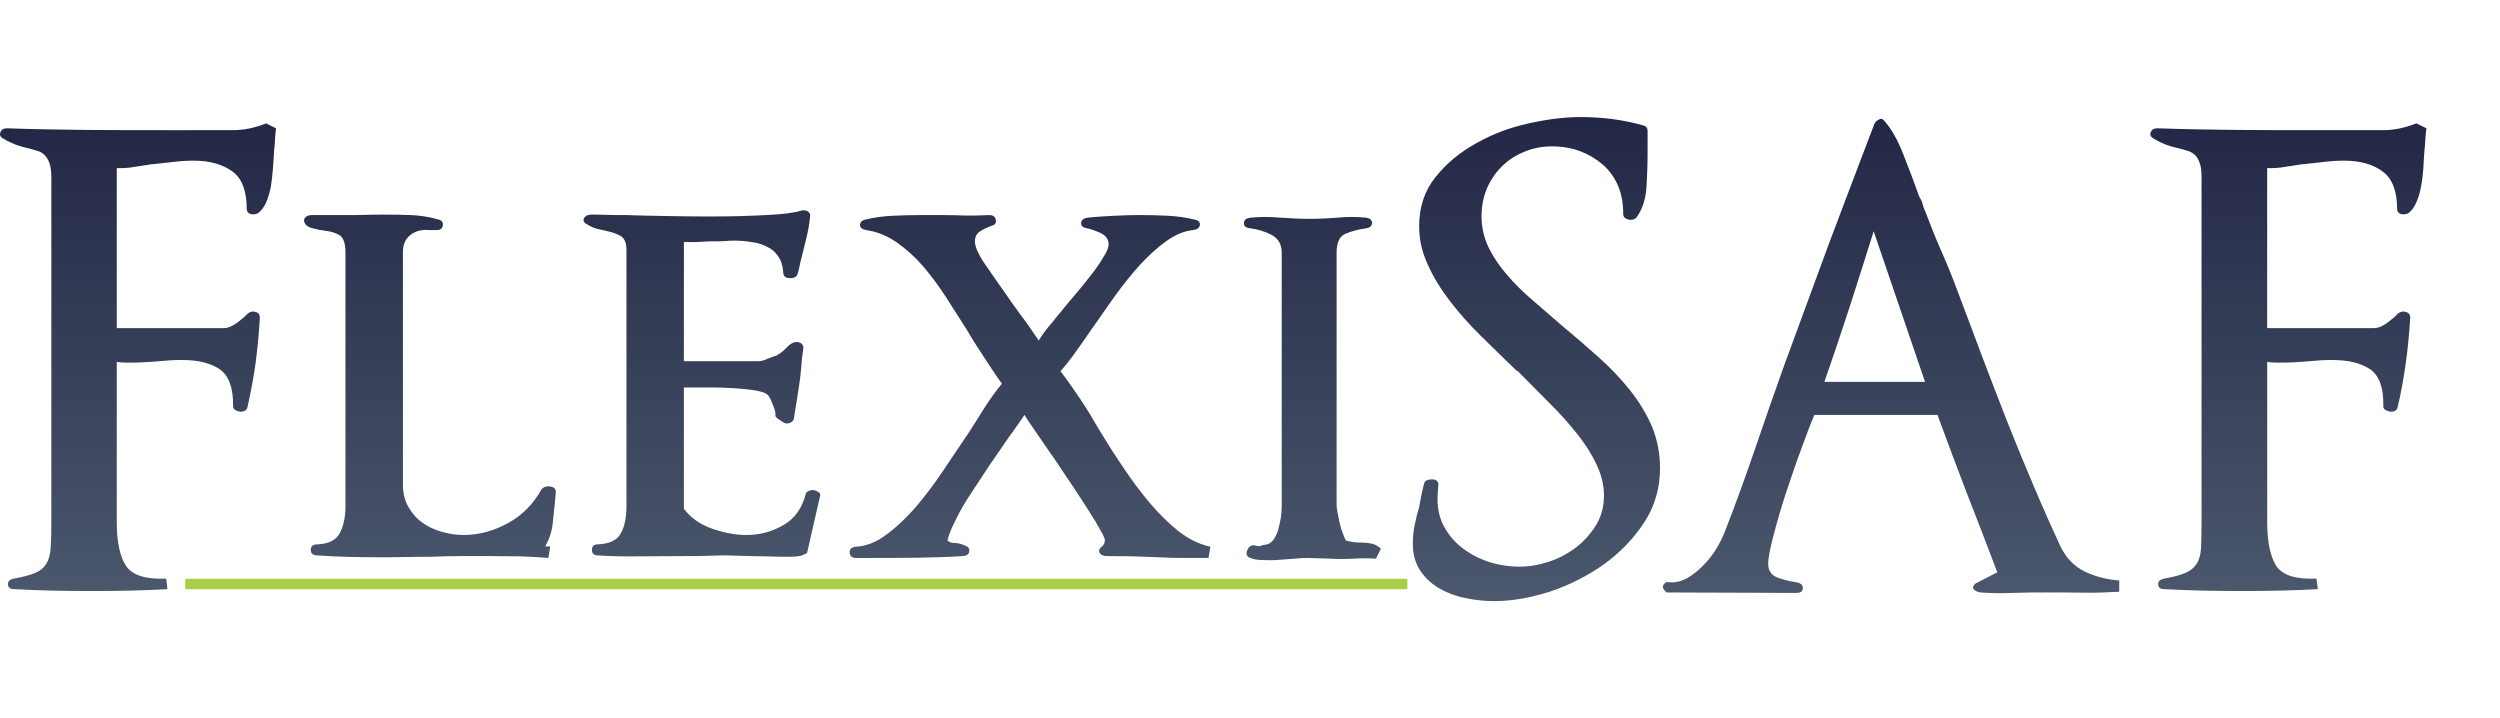 <?xml version="1.0" encoding="utf-8"?>
<!-- Generator: Adobe Illustrator 16.0.0, SVG Export Plug-In . SVG Version: 6.00 Build 0)  -->
<!DOCTYPE svg PUBLIC "-//W3C//DTD SVG 1.1//EN" "http://www.w3.org/Graphics/SVG/1.1/DTD/svg11.dtd">
<svg version="1.1" id="Layer_1" xmlns="http://www.w3.org/2000/svg" xmlns:xlink="http://www.w3.org/1999/xlink" x="0px" y="0px"
	 width="501.282px" height="144px" viewBox="0 0 501.282 144" enable-background="new 0 0 501.282 144" xml:space="preserve">
<g id="Layer_x0020_1">
	<g id="_708696560">
		
			<linearGradient id="SVGID_1_" gradientUnits="userSpaceOnUse" x1="2266.477" y1="12324.703" x2="2266.477" y2="13672.797" gradientTransform="matrix(0.072 0 0 0.072 80.083 -863.91)">
			<stop  offset="0" style="stop-color:#222745"/>
			<stop  offset="1" style="stop-color:#4B586D"/>
		</linearGradient>
		<path fill="url(#SVGID_1_)" d="M332.855,93.869c0-3.009-0.564-5.832-1.648-8.419c-1.129-2.586-2.632-5.031-4.469-7.336
			c-1.832-2.257-3.902-4.468-6.254-6.537c-2.352-2.114-4.702-4.139-7.146-6.161c-2.024-1.74-3.997-3.48-5.926-5.126
			c-1.976-1.693-3.715-3.386-5.265-5.219c-1.555-1.787-2.774-3.621-3.714-5.55c-0.896-1.93-1.365-3.95-1.365-6.112
			c0-2.116,0.377-3.998,1.13-5.736c0.752-1.693,1.787-3.197,3.058-4.419c1.316-1.27,2.818-2.211,4.514-2.87
			c1.694-0.706,3.526-1.036,5.455-1.036c1.977,0,3.857,0.33,5.55,0.939c1.74,0.658,3.242,1.552,4.562,2.681
			c1.363,1.175,2.398,2.634,3.105,4.28c0.703,1.694,1.032,3.527,1.032,5.644c0,0.564,0.33,0.94,1.035,1.129
			c0.657,0.142,1.176,0.048,1.597-0.376c1.177-1.598,1.836-3.577,2.025-5.973c0.14-2.352,0.232-4.701,0.232-6.913v-4.516
			c0-0.611-0.329-0.989-0.989-1.127c-3.854-1.083-7.992-1.646-12.414-1.646c-3.151,0-6.632,0.421-10.394,1.267
			c-3.763,0.802-7.242,2.117-10.487,3.951c-3.292,1.788-6.021,4.044-8.232,6.819c-2.209,2.726-3.291,6.02-3.291,9.877
			c0,2.585,0.563,5.125,1.694,7.57c1.082,2.492,2.586,4.94,4.42,7.337c1.832,2.398,3.95,4.795,6.351,7.146
			c2.351,2.305,4.748,4.655,7.197,7.007v-0.141c2.163,2.164,4.278,4.327,6.347,6.396c2.116,2.069,3.95,4.138,5.595,6.206
			c1.649,2.024,2.965,4.093,3.953,6.208c0.986,2.069,1.505,4.139,1.505,6.254c0,2.165-0.52,4.14-1.554,5.88
			c-1.083,1.738-2.399,3.244-4.045,4.514c-1.596,1.223-3.434,2.211-5.455,2.871c-1.977,0.656-3.95,0.987-5.879,0.987
			c-2.166,0-4.234-0.329-6.254-0.987c-1.976-0.659-3.811-1.646-5.362-2.871c-1.596-1.269-2.822-2.774-3.713-4.559
			c-0.894-1.836-1.224-3.859-1.083-6.115l0.141-1.974c0-0.329-0.141-0.613-0.377-0.754c-0.233-0.188-0.563-0.235-0.988-0.235
			c-0.328,0-0.659,0.047-0.94,0.188c-0.282,0.097-0.47,0.329-0.561,0.66c-0.188,0.658-0.331,1.408-0.52,2.21
			c-0.142,0.799-0.33,1.645-0.471,2.539c-0.375,1.177-0.657,2.352-0.892,3.526c-0.234,1.176-0.377,2.397-0.377,3.763
			c0,2.163,0.521,3.998,1.554,5.502c1.033,1.505,2.35,2.68,3.949,3.574c1.601,0.893,3.339,1.506,5.267,1.884
			c1.928,0.374,3.762,0.563,5.502,0.563c3.575,0,7.336-0.659,11.286-1.929c3.906-1.318,7.525-3.148,10.769-5.457
			c3.245-2.351,5.928-5.124,8.089-8.419C331.818,101.485,332.855,97.865,332.855,93.869z M55.347,25.726l-1.977-0.99
			c-2.257,0.895-4.468,1.364-6.63,1.364H33.573c-5.409,0-10.769,0-16.083-0.046c-5.313-0.047-10.675-0.14-16.083-0.329
			c-0.706,0-1.128,0.283-1.317,0.799c-0.235,0.564,0,0.988,0.659,1.317c0.846,0.518,1.693,0.893,2.54,1.223
			c0.799,0.284,1.598,0.518,2.351,0.66c0.658,0.186,1.27,0.328,1.834,0.516c0.518,0.143,1.034,0.423,1.41,0.8
			c0.423,0.375,0.752,0.939,1.034,1.646c0.236,0.706,0.376,1.693,0.376,2.917v69.411c0,1.976-0.046,3.622-0.141,4.938
			c-0.095,1.27-0.377,2.354-0.894,3.106c-0.471,0.8-1.223,1.409-2.211,1.832c-1.036,0.422-2.446,0.8-4.279,1.129
			c-0.847,0.188-1.223,0.563-1.176,1.177c0.046,0.658,0.47,0.939,1.316,0.939c5.08,0.285,10.252,0.375,15.52,0.375
			c5.079,0,10.157-0.093,15.143-0.375l-0.236-2.116c-4.185,0.188-6.866-0.705-8.089-2.587s-1.834-4.796-1.834-8.795V72.564
			c0.706,0.094,1.224,0.141,1.646,0.141c0.517,0,1.082,0,1.74,0c0.941,0,1.787-0.047,2.587-0.095
			c0.799-0.046,1.646-0.094,2.54-0.188c0.846-0.045,1.646-0.142,2.397-0.188c0.752-0.047,1.505-0.047,2.258-0.047
			c3.244,0,5.784,0.659,7.571,1.927c1.787,1.318,2.632,3.765,2.586,7.337c0,0.329,0.142,0.564,0.424,0.753
			c0.282,0.188,0.61,0.281,0.941,0.329c0.329,0.048,0.658,0,0.94-0.141s0.47-0.375,0.564-0.704c0.658-2.916,1.223-5.88,1.646-8.889
			c0.375-3.009,0.705-6.021,0.846-9.125c0-0.611-0.282-0.988-0.846-1.127c-0.611-0.188-1.128-0.048-1.646,0.375
			c-0.423,0.518-1.129,1.081-2.117,1.833c-1.034,0.706-1.833,1.035-2.54,1.035H23.415V33.719c1.364,0,2.492-0.046,3.386-0.233
			c0.94-0.142,2.068-0.329,3.386-0.52c1.504-0.14,2.963-0.328,4.374-0.471c1.458-0.185,2.869-0.282,4.279-0.282
			c3.246,0,5.831,0.753,7.76,2.165c1.928,1.409,2.869,3.903,2.869,7.523c0,0.471,0.235,0.8,0.705,0.988
			c0.47,0.142,0.987,0.142,1.552-0.141c0.658-0.47,1.223-1.223,1.646-2.163c0.423-0.989,0.705-2.024,0.942-3.198
			c0.188-1.175,0.329-2.399,0.423-3.716c0.094-1.269,0.188-2.541,0.235-3.667c0.095-0.846,0.188-1.647,0.188-2.398
			C55.206,26.854,55.3,26.244,55.347,25.726z M111.451,98.616c0-0.611-0.377-0.94-1.129-1.081c-0.752-0.096-1.317,0.096-1.739,0.563
			c-1.599,2.916-3.809,5.172-6.678,6.772c-2.916,1.599-5.878,2.4-8.981,2.4c-1.504,0-2.963-0.237-4.42-0.658
			c-1.458-0.425-2.774-1.035-3.903-1.881c-1.129-0.803-2.022-1.883-2.727-3.106c-0.706-1.269-1.082-2.729-1.082-4.373V50.507
			c0-1.503,0.518-2.632,1.552-3.433c1.034-0.799,2.304-1.081,3.715-0.939h1.505c0.752,0,1.176-0.331,1.223-0.939
			c0.094-0.612-0.188-1.034-0.847-1.176c-1.787-0.516-3.575-0.8-5.456-0.894c-1.881-0.092-3.762-0.092-5.596-0.092
			c-1.223,0-2.446,0-3.668,0.045c-1.222,0.047-2.445,0.047-3.715,0.047h-7.008c-0.563,0-1.035,0.188-1.317,0.518
			c-0.283,0.328-0.283,0.706-0.046,1.127c0.235,0.473,0.8,0.85,1.692,1.035c0.847,0.235,1.693,0.377,2.445,0.472
			c0.894,0.094,1.787,0.33,2.681,0.799c0.893,0.47,1.317,1.647,1.317,3.576v50.835c0,2.164-0.376,3.952-1.128,5.409
			c-0.753,1.41-2.258,2.163-4.515,2.256c-0.846,0-1.27,0.33-1.316,1.035c-0.047,0.705,0.375,1.13,1.176,1.176
			c4.09,0.281,8.323,0.375,12.65,0.375c1.694,0,3.386,0,5.174-0.046c1.739-0.048,3.432-0.048,5.125-0.048
			c1.975-0.094,3.951-0.141,5.878-0.141c2.021,0,3.998,0,6.02,0c1.928,0,3.856,0.047,5.831,0.047
			c1.928,0.047,3.904,0.188,5.784,0.327l0.376-2.258c-0.235-0.092-0.376-0.092-0.471-0.045c-0.094,0.045-0.282,0-0.517-0.047
			c0.847-1.505,1.364-3.104,1.504-4.703c0.188-1.646,0.33-3.293,0.518-4.984c0-0.235,0-0.47,0.046-0.659
			C111.451,98.948,111.451,98.76,111.451,98.616z M164.45,99.371c0.095-0.285-0.048-0.473-0.329-0.706
			c-0.282-0.188-0.612-0.33-0.941-0.377c-0.329-0.048-0.658,0-0.987,0.141c-0.329,0.142-0.565,0.331-0.612,0.565
			c-0.752,2.914-2.257,5.031-4.514,6.301c-2.257,1.318-4.75,1.976-7.383,1.976c-2.211,0-4.468-0.424-6.913-1.271
			c-2.398-0.848-4.28-2.163-5.644-3.998V77.688h1.646c0.987,0,2.257,0,3.762,0c1.506,0,3.01,0.048,4.563,0.142
			c1.552,0.096,2.962,0.235,4.186,0.423c1.27,0.233,2.117,0.47,2.492,0.799c0.283,0.188,0.565,0.612,0.847,1.27
			c0.283,0.659,0.565,1.362,0.8,2.117c0.094,0.422,0.094,0.751,0.047,0.938c0,0.234,0.469,0.613,1.457,1.223
			c0.423,0.33,0.894,0.378,1.365,0.235c0.517-0.187,0.799-0.473,0.894-0.893c0.187-1.175,0.329-2.257,0.517-3.244
			c0.14-0.99,0.329-2.023,0.47-3.01c0.189-1.081,0.329-2.351,0.471-3.855c0.094-1.504,0.235-2.821,0.424-3.904
			c0.093-0.423-0.048-0.752-0.424-1.081c-0.375-0.284-0.894-0.33-1.458-0.189c-0.518,0.189-1.034,0.564-1.552,1.13
			c-0.564,0.611-1.176,1.081-1.833,1.411h0.141c-0.752,0.234-1.458,0.517-2.163,0.798c-0.659,0.283-1.175,0.421-1.599,0.421h-15.05
			V48.532h2.258c0.658,0,1.364-0.048,2.022-0.098c0.659-0.045,1.27-0.045,1.881-0.045c0.658,0,1.317,0,1.928-0.047
			c0.611-0.046,1.271-0.095,1.928-0.095c1.175,0,2.352,0.095,3.527,0.285c1.176,0.139,2.21,0.468,3.104,0.937
			c0.941,0.424,1.694,1.083,2.258,1.929c0.611,0.848,0.939,1.976,1.034,3.386c0.047,0.66,0.518,0.991,1.364,0.991
			c0.847,0,1.317-0.283,1.505-0.894c0.14-0.47,0.282-0.988,0.377-1.458c0.093-0.519,0.187-1.08,0.375-1.646
			c0.33-1.317,0.659-2.682,0.988-3.998c0.33-1.364,0.612-2.822,0.752-4.373c0.095-0.423-0.094-0.752-0.47-1.036
			c-0.423-0.234-0.94-0.283-1.504-0.094c-1.176,0.376-3.48,0.706-6.913,0.848c-3.434,0.188-7.195,0.283-11.38,0.283
			c-2.916,0-5.831-0.046-8.654-0.094c-2.821-0.049-5.456-0.096-7.899-0.189c-1.505,0-2.822,0-4.045-0.046
			c-1.223-0.048-2.21-0.048-2.961-0.048c-0.753,0-1.223,0.235-1.505,0.706c-0.236,0.517-0.047,0.94,0.659,1.27
			c0.658,0.423,1.317,0.706,2.022,0.893c0.751,0.141,1.412,0.33,2.068,0.47c0.942,0.187,1.787,0.518,2.587,0.94
			c0.799,0.47,1.176,1.412,1.176,2.821v51.354c0,2.258-0.376,4.092-1.129,5.457c-0.752,1.363-2.258,2.115-4.609,2.211
			c-0.752,0-1.176,0.329-1.176,1.034c-0.046,0.704,0.282,1.127,1.035,1.175c2.915,0.188,5.878,0.235,8.888,0.188
			c3.009,0,6.02-0.047,9.029-0.047c1.317,0,2.681,0,3.998-0.046c1.363-0.048,2.681-0.097,3.998-0.097
			c0.61,0,1.646,0.049,3.104,0.097c1.458,0.046,3.009,0.093,4.608,0.093c1.647,0.048,3.152,0.095,4.562,0.095
			c1.458,0,2.399-0.095,2.917-0.284l0.987-0.469L164.45,99.371z M242.701,109.62c-2.256-0.47-4.373-1.551-6.395-3.104
			c-1.975-1.596-3.904-3.479-5.738-5.643c-1.833-2.163-3.62-4.563-5.313-7.1c-1.739-2.539-3.338-5.08-4.843-7.571
			c-1.177-2.069-2.445-4.14-3.811-6.209c-1.363-2.023-2.68-3.904-3.949-5.548c0.941-1.082,1.881-2.257,2.821-3.575
			c0.939-1.317,2.021-2.821,3.197-4.561c1.505-2.164,3.104-4.42,4.75-6.772c1.694-2.351,3.386-4.468,5.126-6.397
			c1.787-1.928,3.527-3.526,5.313-4.795c1.834-1.321,3.576-2.025,5.36-2.211c0.801-0.096,1.271-0.422,1.365-0.989
			c0.094-0.613-0.284-0.989-1.129-1.129c-1.693-0.423-3.434-0.658-5.267-0.754c-1.832-0.092-3.668-0.14-5.503-0.14
			c-1.739,0-3.526,0.049-5.265,0.14c-1.739,0.096-3.527,0.188-5.267,0.377c-0.846,0.094-1.271,0.423-1.364,0.988
			c-0.093,0.614,0.284,0.989,1.129,1.131c0.848,0.186,1.787,0.517,2.822,0.987c1.034,0.518,1.552,1.27,1.552,2.257
			c0,0.518-0.235,1.225-0.752,2.069c-0.519,0.893-1.129,1.882-1.928,2.963c-0.8,1.082-1.695,2.21-2.681,3.433
			c-1.034,1.223-2.021,2.398-3.008,3.575c-1.175,1.412-2.259,2.729-3.199,3.906c-0.987,1.127-1.788,2.257-2.446,3.337
			c-0.752-1.129-1.598-2.351-2.493-3.621c-0.94-1.224-1.882-2.587-2.916-3.998c-1.739-2.49-3.386-4.889-4.984-7.146
			c-1.598-2.257-2.399-3.95-2.399-5.127c0-0.939,0.376-1.598,1.129-2.069c0.752-0.471,1.505-0.798,2.258-1.079
			c0.658-0.144,0.939-0.564,0.799-1.177c-0.093-0.612-0.564-0.941-1.316-0.941c-1.552,0.095-3.152,0.095-4.655,0.095
			c-1.552-0.045-3.103-0.095-4.609-0.095h-4.609c-1.834,0-3.714,0.048-5.597,0.144c-1.881,0.094-3.621,0.328-5.314,0.751
			c-0.752,0.142-1.128,0.519-1.128,1.129c0,0.471,0.423,0.846,1.271,0.988c2.164,0.329,4.184,1.128,6.066,2.444
			c1.881,1.318,3.621,2.871,5.267,4.75c1.6,1.882,3.152,3.95,4.608,6.208c1.458,2.257,2.87,4.467,4.233,6.631
			c0.799,1.411,1.928,3.196,3.385,5.407c1.41,2.165,2.586,3.949,3.622,5.361c-1.176,1.412-2.258,2.918-3.292,4.517
			c-0.988,1.597-2.117,3.339-3.34,5.266c-1.692,2.491-3.433,5.078-5.22,7.759c-1.788,2.682-3.668,5.126-5.55,7.336
			c-1.929,2.211-3.903,4.044-5.925,5.502c-1.976,1.458-3.998,2.212-5.973,2.305c-0.847,0.094-1.269,0.471-1.222,1.175
			c0.046,0.753,0.517,1.081,1.316,1.081h3.008c3.01,0,6.068,0,9.172-0.046c3.056-0.046,6.161-0.143,9.265-0.33
			c0.752-0.094,1.128-0.374,1.223-0.94c0.093-0.518-0.188-0.939-0.846-1.173c-0.706-0.331-1.458-0.52-2.257-0.52
			c-0.424,0-0.847-0.142-1.271-0.472c0.236-1.126,0.799-2.489,1.646-4.14c0.799-1.692,1.834-3.479,3.057-5.312
			c1.223-1.882,2.493-3.811,3.81-5.785c1.363-1.975,2.586-3.764,3.762-5.457c0.658-0.893,1.27-1.741,1.741-2.444
			c0.518-0.706,0.987-1.364,1.411-2.07c0.657,1.035,1.504,2.306,2.633,3.907c1.083,1.596,2.21,3.242,3.435,4.983
			c1.173,1.785,2.398,3.573,3.62,5.406c1.224,1.835,2.305,3.479,3.244,4.988c0.989,1.503,1.742,2.773,2.304,3.853
			c0.611,1.034,0.894,1.696,0.894,1.931c0,0.518-0.142,0.891-0.518,1.268c-0.564,0.378-0.754,0.849-0.564,1.268
			c0.235,0.472,0.706,0.706,1.459,0.706c1.692,0,3.384,0.048,5.078,0.048c1.692,0.047,3.433,0.141,5.174,0.188
			c1.692,0.094,3.339,0.14,5.031,0.14c1.648,0,3.386,0,5.127,0L242.701,109.62z M276.892,109.997
			c-0.66-0.563-1.365-0.937-2.069-1.032c-0.704-0.142-1.505-0.188-2.445-0.188c-0.423,0-0.847-0.045-1.363-0.141
			c-0.518-0.093-0.893-0.188-1.128-0.235c-0.188-0.282-0.377-0.752-0.611-1.41c-0.286-0.659-0.472-1.365-0.661-2.117
			c-0.142-0.751-0.282-1.458-0.422-2.115c-0.138-0.658-0.186-1.173-0.186-1.504V50.65c0-2.021,0.564-3.243,1.74-3.76
			c1.175-0.519,2.586-0.894,4.279-1.128c0.754-0.142,1.083-0.519,1.083-1.13c-0.048-0.562-0.471-0.891-1.223-0.989
			c-1.929-0.187-3.811-0.187-5.644,0c-1.835,0.142-3.716,0.236-5.597,0.236c-1.928,0-3.905-0.096-5.927-0.236
			c-1.974-0.187-3.999-0.187-5.973,0c-0.846,0.097-1.27,0.424-1.318,1.035c-0.046,0.657,0.33,0.988,1.177,1.083
			c1.504,0.186,2.961,0.609,4.326,1.316c1.363,0.706,2.069,1.882,2.069,3.575v50.979c0,0.657-0.096,1.408-0.186,2.259
			c-0.146,0.798-0.329,1.645-0.564,2.491c-0.285,0.846-0.615,1.501-1.084,2.067c-0.47,0.518-1.035,0.8-1.693,0.8
			c-0.141,0-0.377,0.092-0.659,0.187c-0.329,0.143-0.656,0.097-1.081-0.047c-0.754-0.187-1.318,0.144-1.645,0.938
			c-0.333,0.801-0.098,1.319,0.655,1.553c0.563,0.235,1.365,0.424,2.446,0.424c1.033,0.046,2.114,0.046,3.245-0.049
			c1.127-0.092,2.162-0.14,3.199-0.233c0.989-0.095,1.833-0.142,2.491-0.142l4.749,0.142c1.598,0.095,3.105,0.095,4.562,0
			s2.963-0.095,4.467,0L276.892,109.997z M424.932,118.65v-2.258c-2.445-0.188-4.703-0.753-6.816-1.739
			c-2.167-1.034-3.811-2.728-4.987-5.125c-1.738-3.764-3.524-7.76-5.313-11.993c-1.785-4.185-3.574-8.512-5.316-12.932
			c-1.738-4.42-3.432-8.843-5.077-13.167c-1.596-4.328-3.198-8.513-4.702-12.508c-1.082-2.916-2.212-5.785-3.434-8.514
			c-1.223-2.772-2.302-5.5-3.294-8.134c-0.184-0.376-0.327-0.753-0.467-1.27c-0.095-0.517-0.331-0.989-0.66-1.504
			c-0.938-2.586-1.974-5.408-3.149-8.371c-1.175-3.009-2.445-5.314-3.904-6.913c-0.329-0.423-0.703-0.518-1.128-0.234
			c-0.376,0.234-0.706,0.517-0.847,0.847c-3.105,8.135-6.161,16.176-9.171,24.171c-2.962,8.043-5.925,16.083-8.887,24.172
			c-1.977,5.499-3.951,11.193-5.928,16.977c-1.975,5.783-4.044,11.474-6.205,16.977c-0.424,0.986-0.99,2.068-1.692,3.196
			c-0.706,1.132-1.553,2.163-2.494,3.105c-0.989,0.99-1.973,1.787-3.008,2.4c-1.035,0.612-2.117,0.939-3.2,0.939
			c-0.094,0-0.328,0-0.704-0.049c-0.378-0.045-0.61,0.049-0.798,0.286c-0.33,0.327-0.424,0.703-0.235,1.031
			c0.094,0.144,0.187,0.331,0.376,0.471c0.142,0.188,0.232,0.284,0.232,0.284l26.055,0.094c0.847,0,1.269-0.283,1.317-0.938
			c0.048-0.611-0.375-0.989-1.176-1.175c-1.269-0.188-2.537-0.47-3.856-0.941c-1.265-0.469-1.927-1.41-1.927-2.82
			c0-1.081,0.377-2.963,1.081-5.69c0.707-2.728,1.554-5.597,2.541-8.653c1.035-3.058,2.023-6.021,3.105-8.889
			c1.034-2.87,1.88-5.077,2.54-6.584h24.688c1.928,5.266,3.902,10.535,5.925,15.802c2.067,5.268,4.091,10.533,6.067,15.754
			l-4.378,2.251c-0.471,0.42-0.61,0.799-0.375,1.127c0.282,0.328,0.705,0.563,1.41,0.657c1.739,0.144,3.903,0.187,6.49,0.094
			c2.587-0.094,4.799-0.094,6.63-0.094c2.494,0,4.987,0,7.384,0.048C420.088,118.887,422.486,118.791,424.932,118.65z
			 M385.992,76.563h-20.174c1.836-5.269,3.528-10.3,5.08-15.095c1.552-4.795,3.15-9.83,4.796-15.097L385.992,76.563z
			 M486.539,25.726l-2.023-0.99c-2.258,0.895-4.471,1.364-6.632,1.364h-13.12c-5.459,0-10.817,0-16.132-0.046
			c-5.265-0.047-10.627-0.14-16.082-0.329c-0.657,0-1.082,0.283-1.318,0.799c-0.187,0.564,0.049,0.988,0.706,1.317
			c0.848,0.518,1.646,0.893,2.49,1.223c0.848,0.284,1.649,0.518,2.4,0.66c0.66,0.186,1.27,0.328,1.787,0.516
			c0.564,0.143,1.034,0.423,1.458,0.8c0.424,0.375,0.753,0.939,0.988,1.646c0.282,0.706,0.377,1.693,0.377,2.917v69.411
			c0,1.976-0.046,3.622-0.096,4.938c-0.094,1.27-0.376,2.354-0.894,3.106c-0.518,0.8-1.266,1.409-2.256,1.832
			c-0.989,0.422-2.399,0.8-4.28,1.129c-0.798,0.188-1.224,0.563-1.175,1.177c0.048,0.658,0.47,0.939,1.315,0.939
			c5.081,0.285,10.253,0.375,15.521,0.375c5.126,0,10.158-0.093,15.19-0.375l-0.285-2.116c-4.184,0.188-6.866-0.705-8.088-2.587
			c-1.175-1.882-1.786-4.796-1.786-8.795V72.564c0.657,0.094,1.224,0.141,1.598,0.141c0.518,0,1.129,0,1.787,0
			c0.893,0,1.738-0.047,2.538-0.095c0.801-0.046,1.648-0.094,2.586-0.188c0.85-0.045,1.648-0.142,2.4-0.188
			c0.706-0.047,1.459-0.047,2.211-0.047c3.293,0,5.783,0.659,7.619,1.927c1.785,1.318,2.633,3.765,2.537,7.337
			c0,0.329,0.142,0.564,0.423,0.753c0.33,0.188,0.612,0.281,0.94,0.329c0.375,0.048,0.657,0,0.94-0.141
			c0.328-0.141,0.518-0.375,0.561-0.704c0.706-2.916,1.224-5.88,1.648-8.889c0.421-3.009,0.703-6.021,0.893-9.125
			c0-0.611-0.329-0.988-0.893-1.127c-0.564-0.188-1.128-0.048-1.648,0.375c-0.374,0.518-1.126,1.081-2.113,1.833
			c-0.99,0.706-1.836,1.035-2.495,1.035h-21.537V33.719c1.318,0,2.446-0.046,3.386-0.233c0.894-0.142,2.022-0.329,3.387-0.52
			c1.505-0.14,2.962-0.328,4.373-0.471c1.411-0.185,2.821-0.282,4.232-0.282c3.292,0,5.878,0.753,7.761,2.165
			c1.928,1.409,2.915,3.903,2.915,7.523c0,0.471,0.234,0.8,0.655,0.988c0.471,0.142,0.991,0.142,1.6-0.141
			c0.657-0.47,1.176-1.223,1.598-2.163c0.422-0.989,0.753-2.024,0.938-3.198c0.235-1.175,0.377-2.399,0.471-3.716
			c0.049-1.269,0.144-2.541,0.234-3.667c0.095-0.846,0.142-1.647,0.188-2.398C486.397,26.854,486.444,26.244,486.539,25.726z"/>
		<polygon fill="#A8CF45" points="282.206,118.135 37.147,118.135 37.147,116.063 282.206,116.063 		"/>
	</g>
</g>
</svg>

